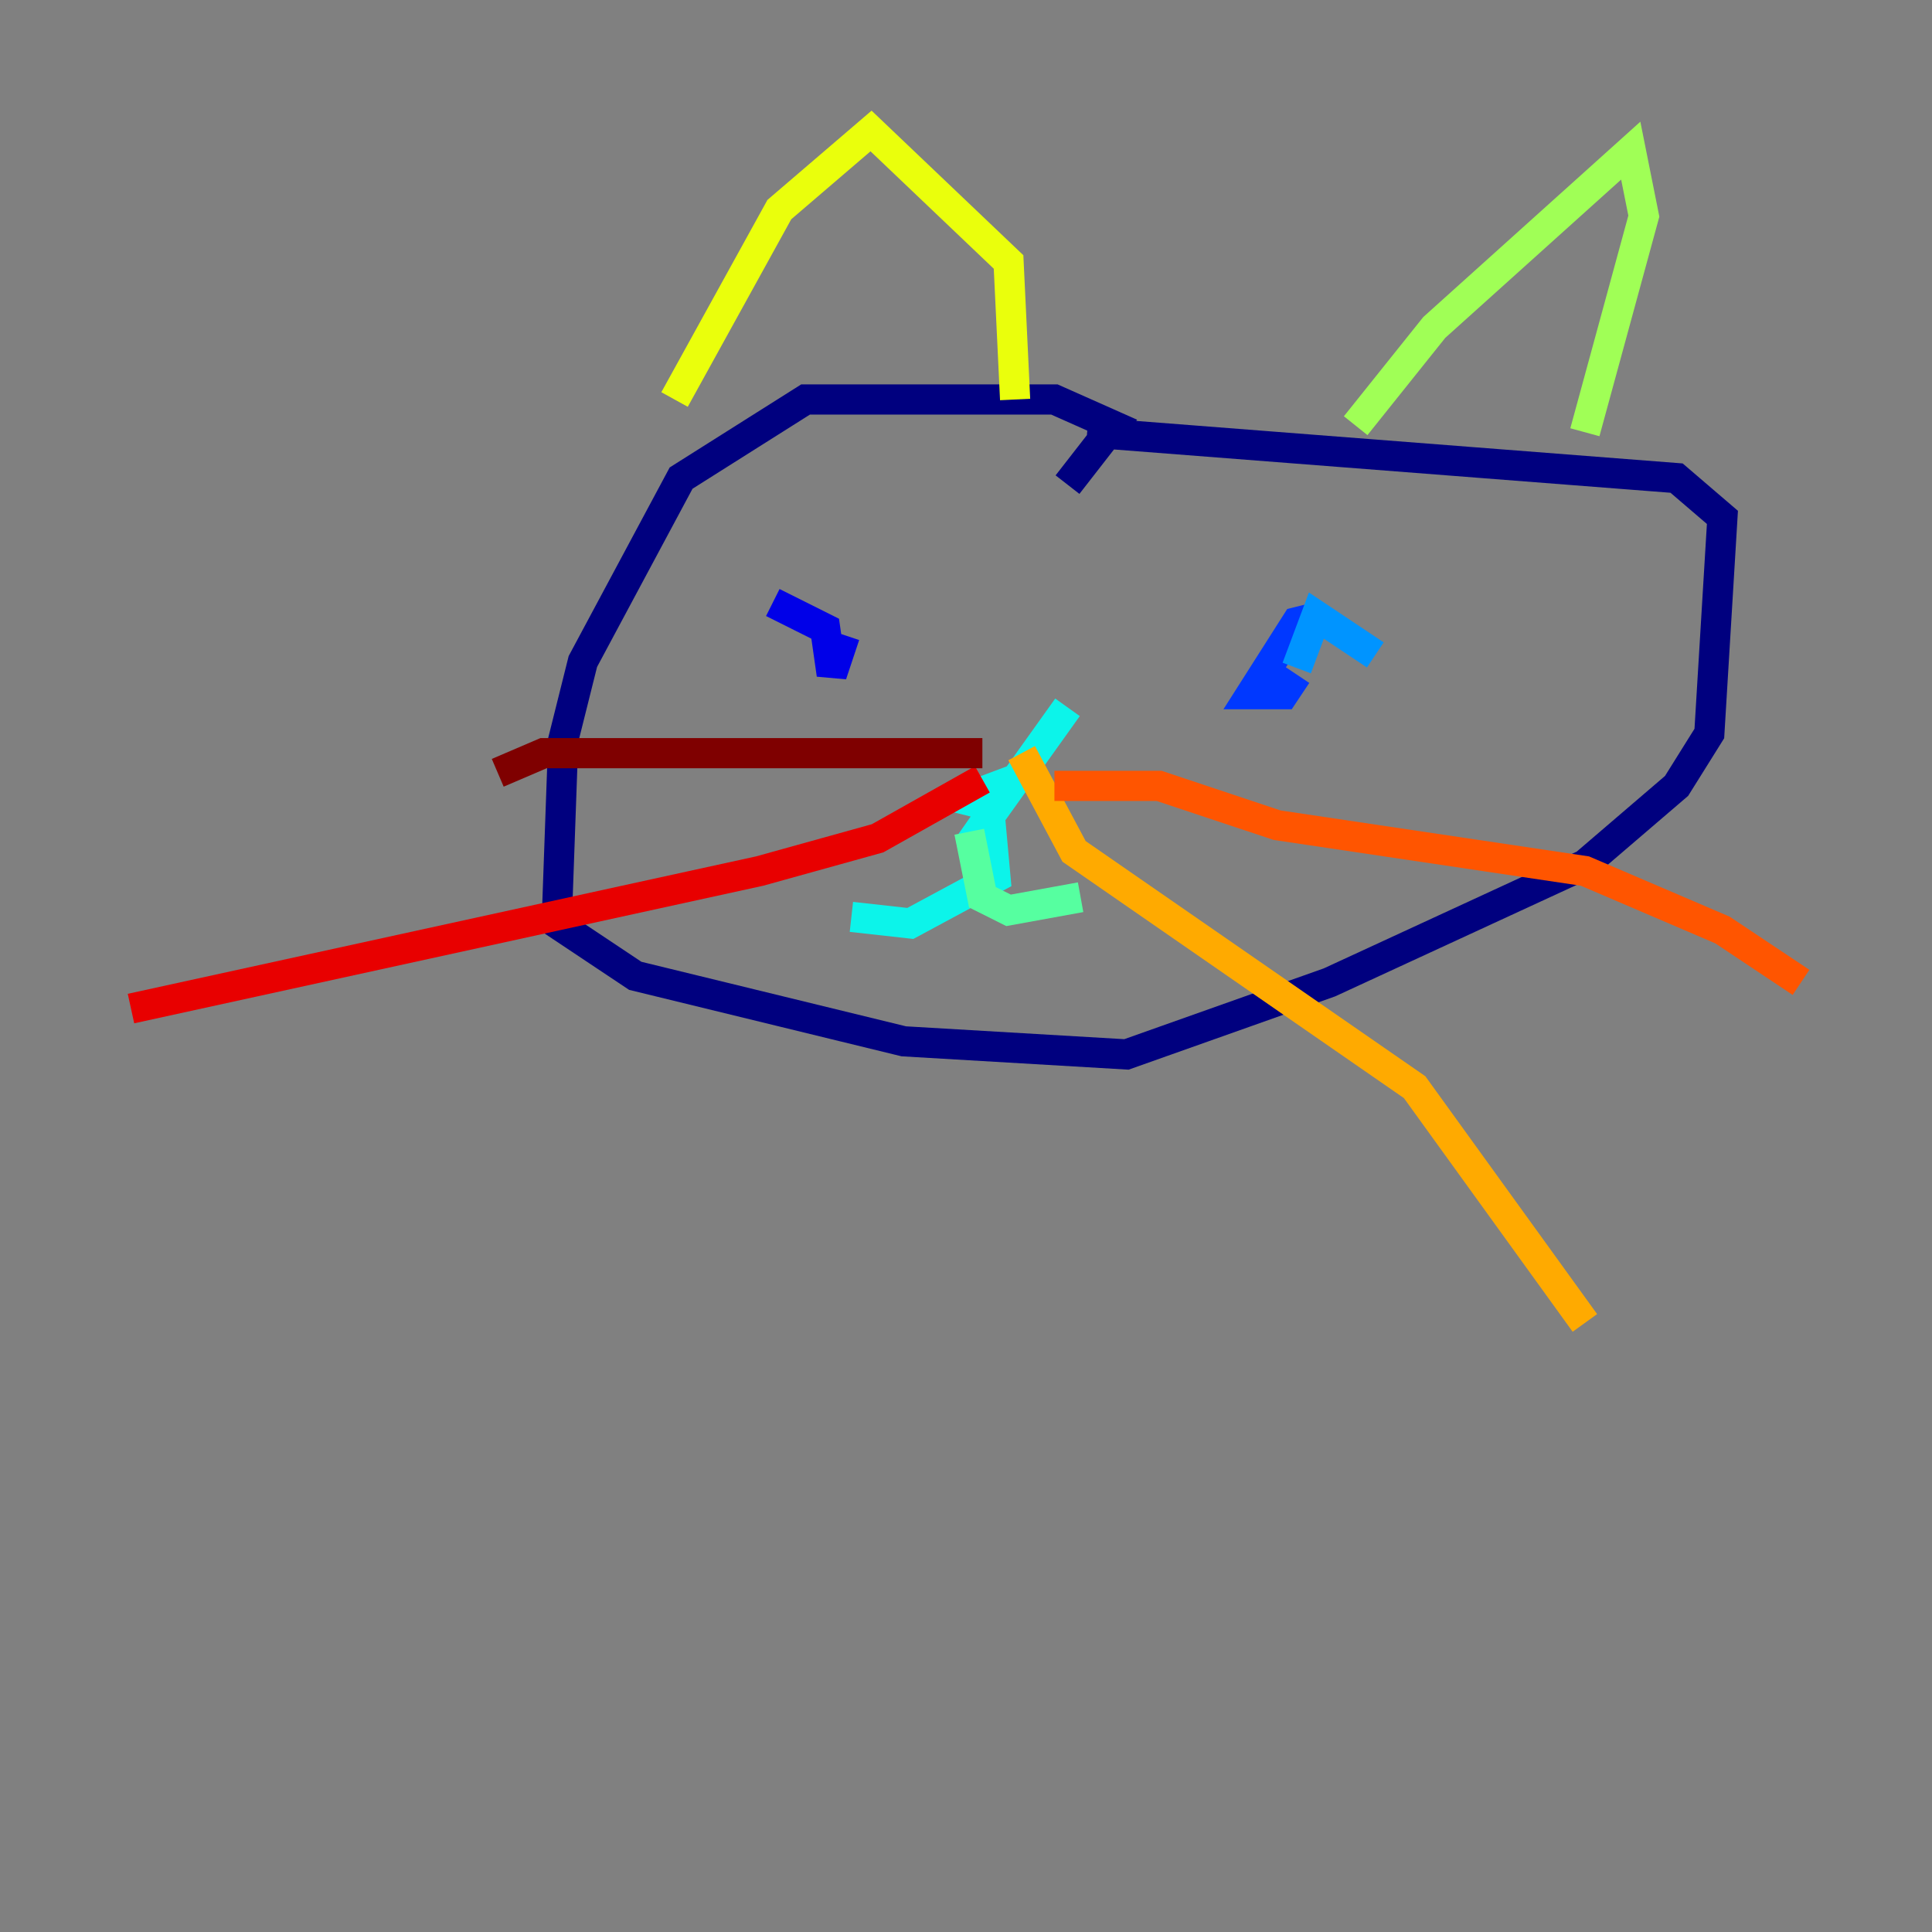 <?xml version="1.0" encoding="utf-8" ?>
<svg baseProfile="tiny" height="128" version="1.2" viewBox="0,0,128,128" width="128" xmlns="http://www.w3.org/2000/svg" xmlns:ev="http://www.w3.org/2001/xml-events" xmlns:xlink="http://www.w3.org/1999/xlink"><rect x="0" y="0" width="128" height="128" fill="#808080" stroke="none"/><defs /><polyline fill="none" points="70.725,32.108 73.763,28.203 69.858,26.468 53.37,26.468 45.125,31.675 38.617,43.824 37.315,49.031 36.881,61.18 42.088,64.651 59.878,68.99 74.63,69.858 88.081,65.085 105.003,57.275 111.078,52.068 113.248,48.597 114.115,34.278 111.078,31.675 72.027,28.637" stroke="#00007f" stroke-width="2" /><polyline fill="none" points="51.2,39.919 54.671,41.654 55.105,44.691 55.973,42.088" stroke="#0000e8" stroke-width="2" /><polyline fill="none" points="87.647,40.786 85.912,41.22 82.875,45.993 85.044,45.993 85.912,44.691" stroke="#0038ff" stroke-width="2" /><polyline fill="none" points="85.912,44.258 87.214,40.786 91.119,43.39" stroke="#0094ff" stroke-width="2" /><polyline fill="none" points="70.725,46.861 64.217,55.973 67.254,51.634 63.783,52.936 65.519,53.37 65.953,58.142 60.312,61.18 56.407,60.746" stroke="#0cf4ea" stroke-width="2" /><polyline fill="none" points="64.217,55.105 65.085,59.444 66.82,60.312 71.593,59.444" stroke="#56ffa0" stroke-width="2" /><polyline fill="none" points="89.817,28.203 95.024,21.695 108.041,9.98 108.909,14.319 105.003,28.637" stroke="#a0ff56" stroke-width="2" /><polyline fill="none" points="67.254,26.468 66.82,17.356 57.709,8.678 51.634,13.885 44.691,26.468" stroke="#eaff0c" stroke-width="2" /><polyline fill="none" points="67.688,49.898 71.159,56.407 93.722,72.027 105.003,87.647" stroke="#ffaa00" stroke-width="2" /><polyline fill="none" points="69.858,52.068 76.8,52.068 84.61,54.671 105.003,57.709 114.115,61.614 119.322,65.085" stroke="#ff5500" stroke-width="2" /><polyline fill="none" points="65.085,51.634 58.142,55.539 50.332,57.709 8.678,66.82" stroke="#e80000" stroke-width="2" /><polyline fill="none" points="65.085,49.898 36.014,49.898 32.976,51.2" stroke="#7f0000" stroke-width="2" /></svg>